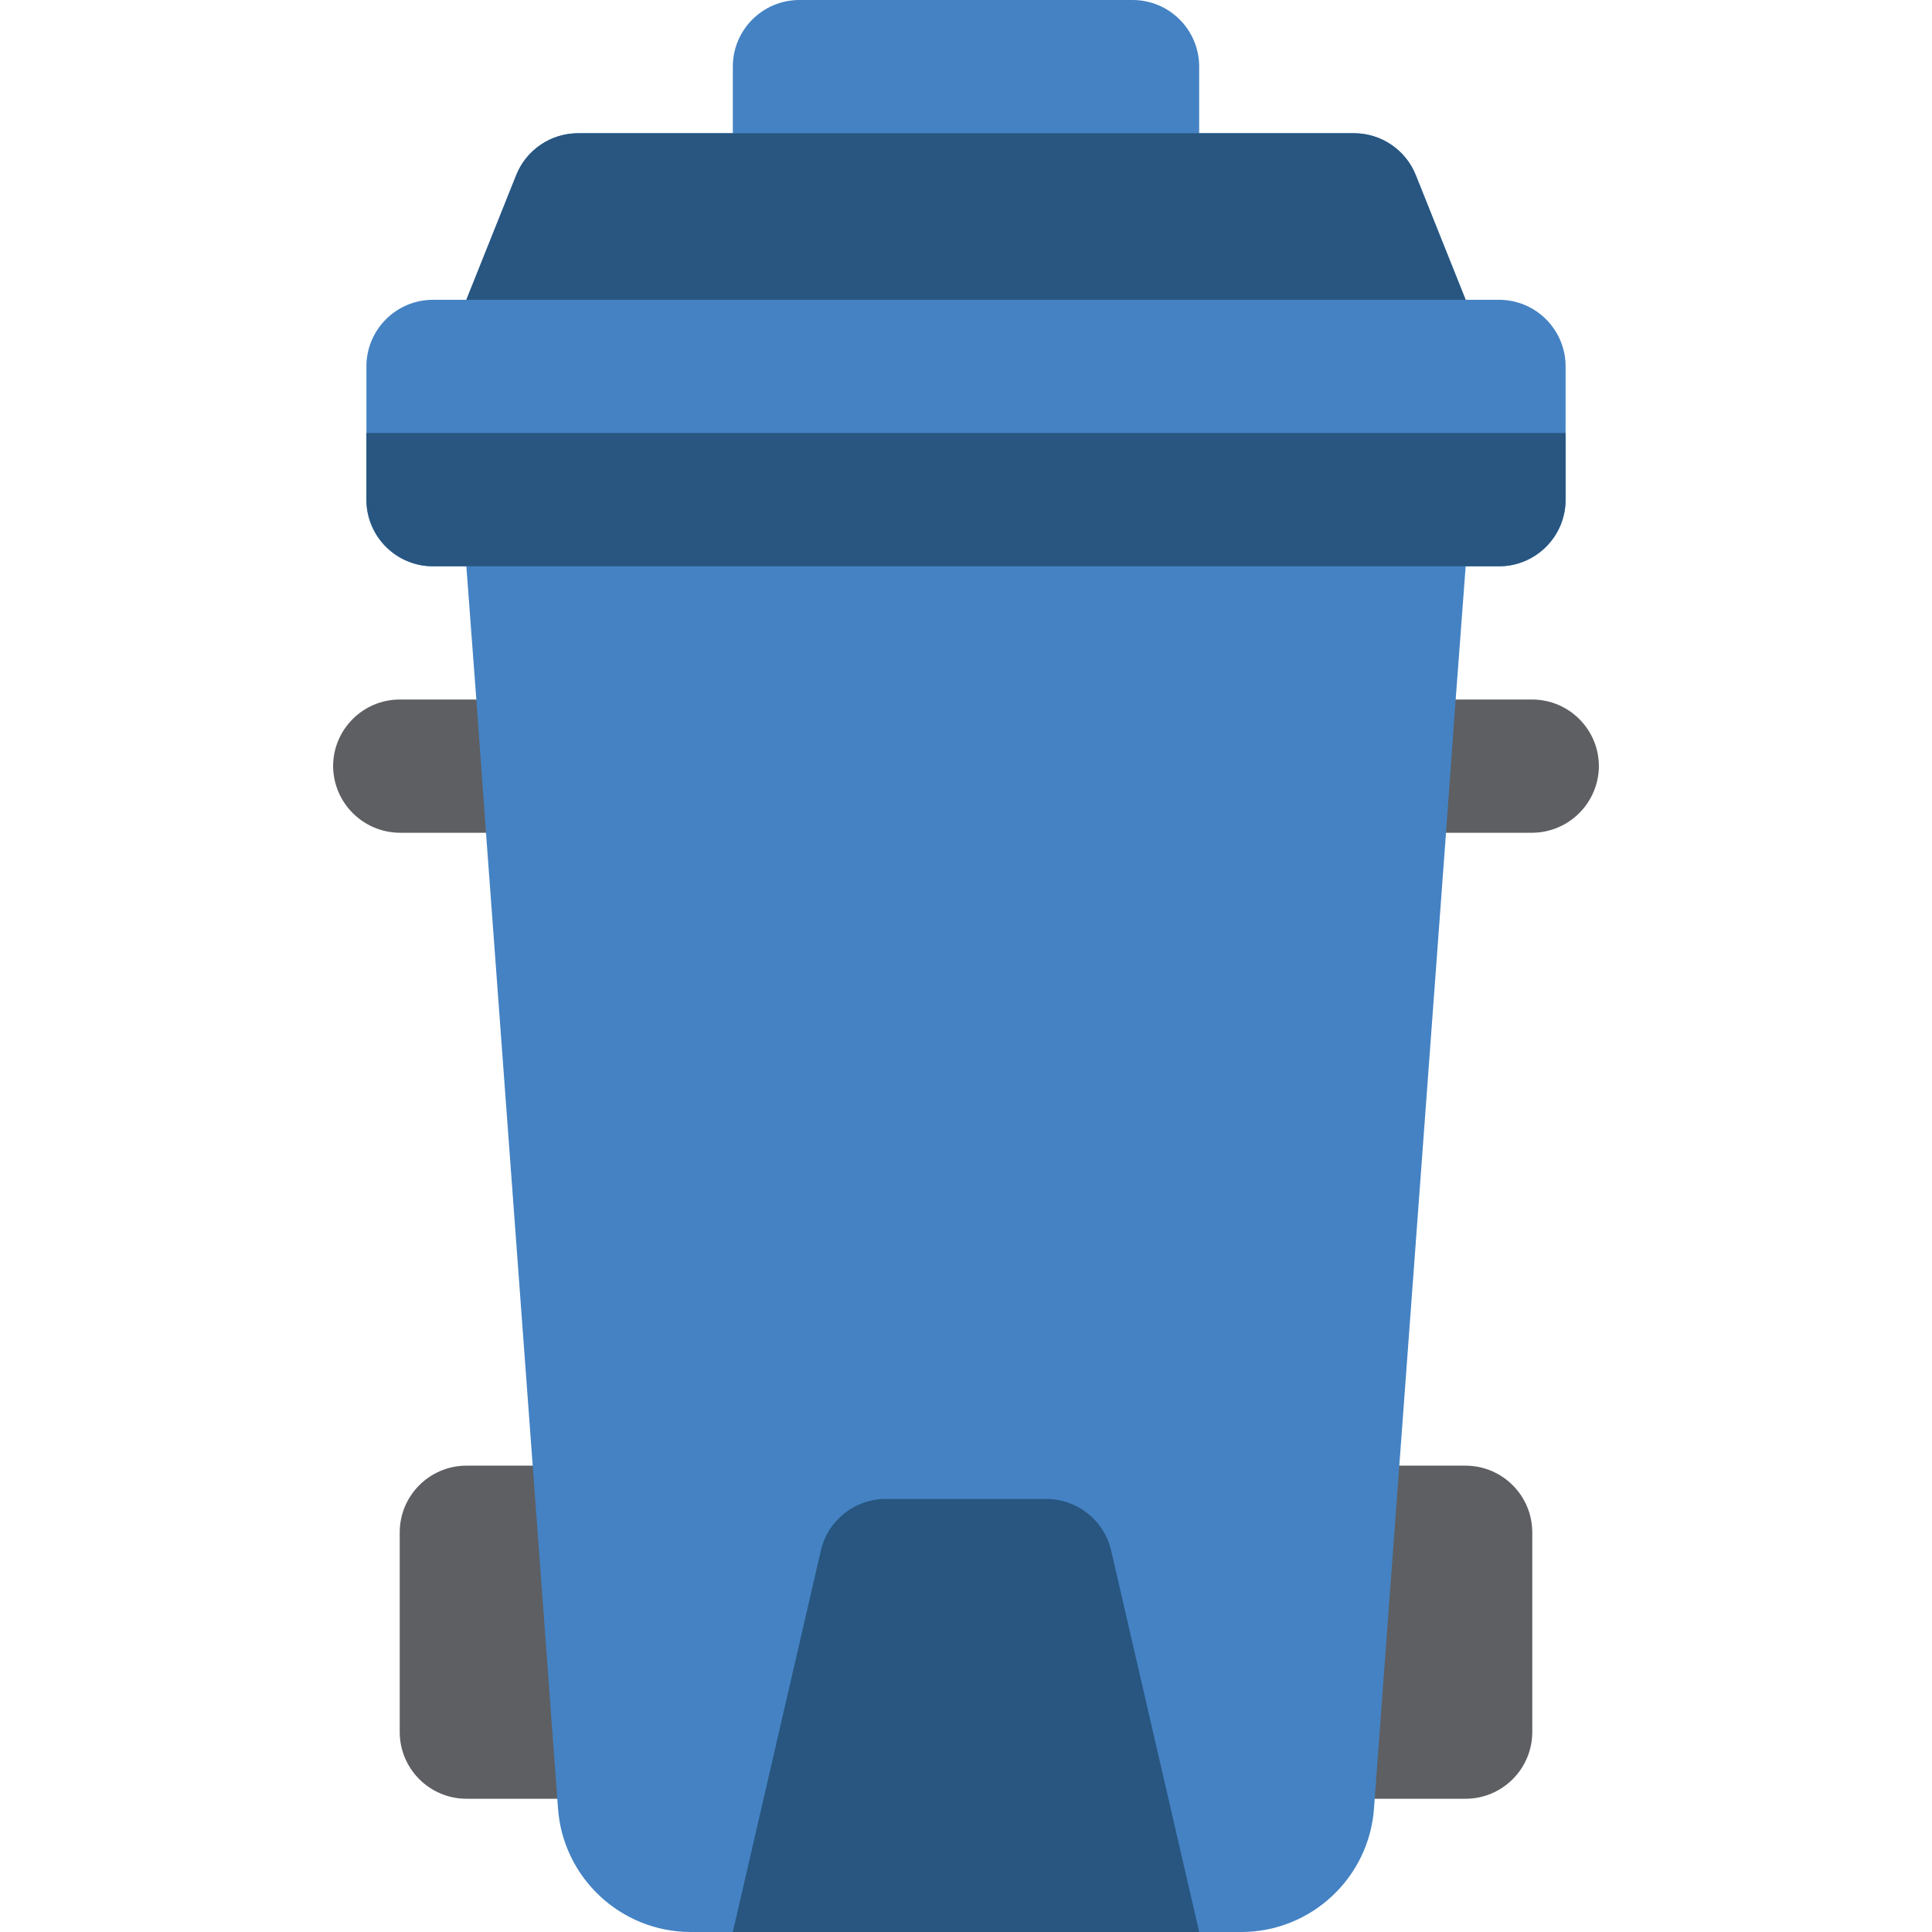 <?xml version="1.0" encoding="iso-8859-1"?>
<!-- Generator: Adobe Illustrator 19.0.0, SVG Export Plug-In . SVG Version: 6.00 Build 0)  -->
<svg version="1.1" id="Capa_1" xmlns="http://www.w3.org/2000/svg" xmlns:xlink="http://www.w3.org/1999/xlink" x="0px" y="0px"
	 viewBox="0 0 512 512" style="enable-background:new 0 0 512 512;" xml:space="preserve">
<g>
	<g>
		<path style="fill:#5E5F62;" d="M370.141,388.414h18.273c9.739,0.029,17.627,7.916,17.655,17.655v52.966
			c-0.029,9.739-7.916,17.627-17.655,17.655H123.586c-9.739-0.029-17.627-7.916-17.655-17.655v-52.966
			c0.029-9.739,7.916-17.627,17.655-17.655H370.141z"/>
		<path style="fill:#5E5F62;" d="M385.766,185.379h20.303c9.739,0.029,17.627,7.916,17.655,17.655
			c-0.07,9.722-7.934,17.585-17.655,17.655H105.931c-9.721-0.071-17.585-7.934-17.655-17.655
			c0.028-9.739,7.916-17.627,17.655-17.655H385.766z"/>
	</g>
	<path style="fill:#4482C3;" d="M397.241,79.448h-8.828l-13.216-33.04c-2.681-6.703-9.173-11.098-16.392-11.098h-41.012V17.655
		C317.793,7.904,309.889,0,300.138,0h-88.276c-9.751,0-17.655,7.904-17.655,17.655V35.31h-41.012
		c-7.219,0-13.711,4.395-16.392,11.098l-13.216,33.04h-8.828c-9.751,0-17.655,7.904-17.655,17.655v35.31
		c0,9.751,7.904,17.655,17.655,17.655h8.828l2.648,35.31l2.56,35.31l19.068,258.383c1.256,18.53,16.65,32.921,35.222,32.927h145.832
		c18.572-0.006,33.966-14.397,35.222-32.927l19.068-258.383l2.56-35.31l2.648-35.31h8.828c9.751,0,17.655-7.904,17.655-17.655
		v-35.31C414.897,87.353,406.992,79.448,397.241,79.448z"/>
	<g>
		<path style="fill:#285680;" d="M97.103,114.759h317.793v17.655c0,9.751-7.904,17.655-17.655,17.655H114.759
			c-9.751,0-17.655-7.904-17.655-17.655V114.759z"/>
		<path style="fill:#285680;" d="M388.414,79.448l-13.216-33.04c-2.681-6.703-9.173-11.098-16.392-11.098H153.195
			c-7.219,0-13.712,4.395-16.393,11.098l-13.216,33.04H388.414z"/>
		<path style="fill:#285680;" d="M317.793,512l-23.325-101.073c-1.849-8.011-8.982-13.685-17.203-13.685h-42.531
			c-8.221,0-15.354,5.675-17.203,13.685L194.207,512H317.793z"/>
	</g>
</g>
<g>
</g>
<g>
</g>
<g>
</g>
<g>
</g>
<g>
</g>
<g>
</g>
<g>
</g>
<g>
</g>
<g>
</g>
<g>
</g>
<g>
</g>
<g>
</g>
<g>
</g>
<g>
</g>
<g>
</g>
</svg>
